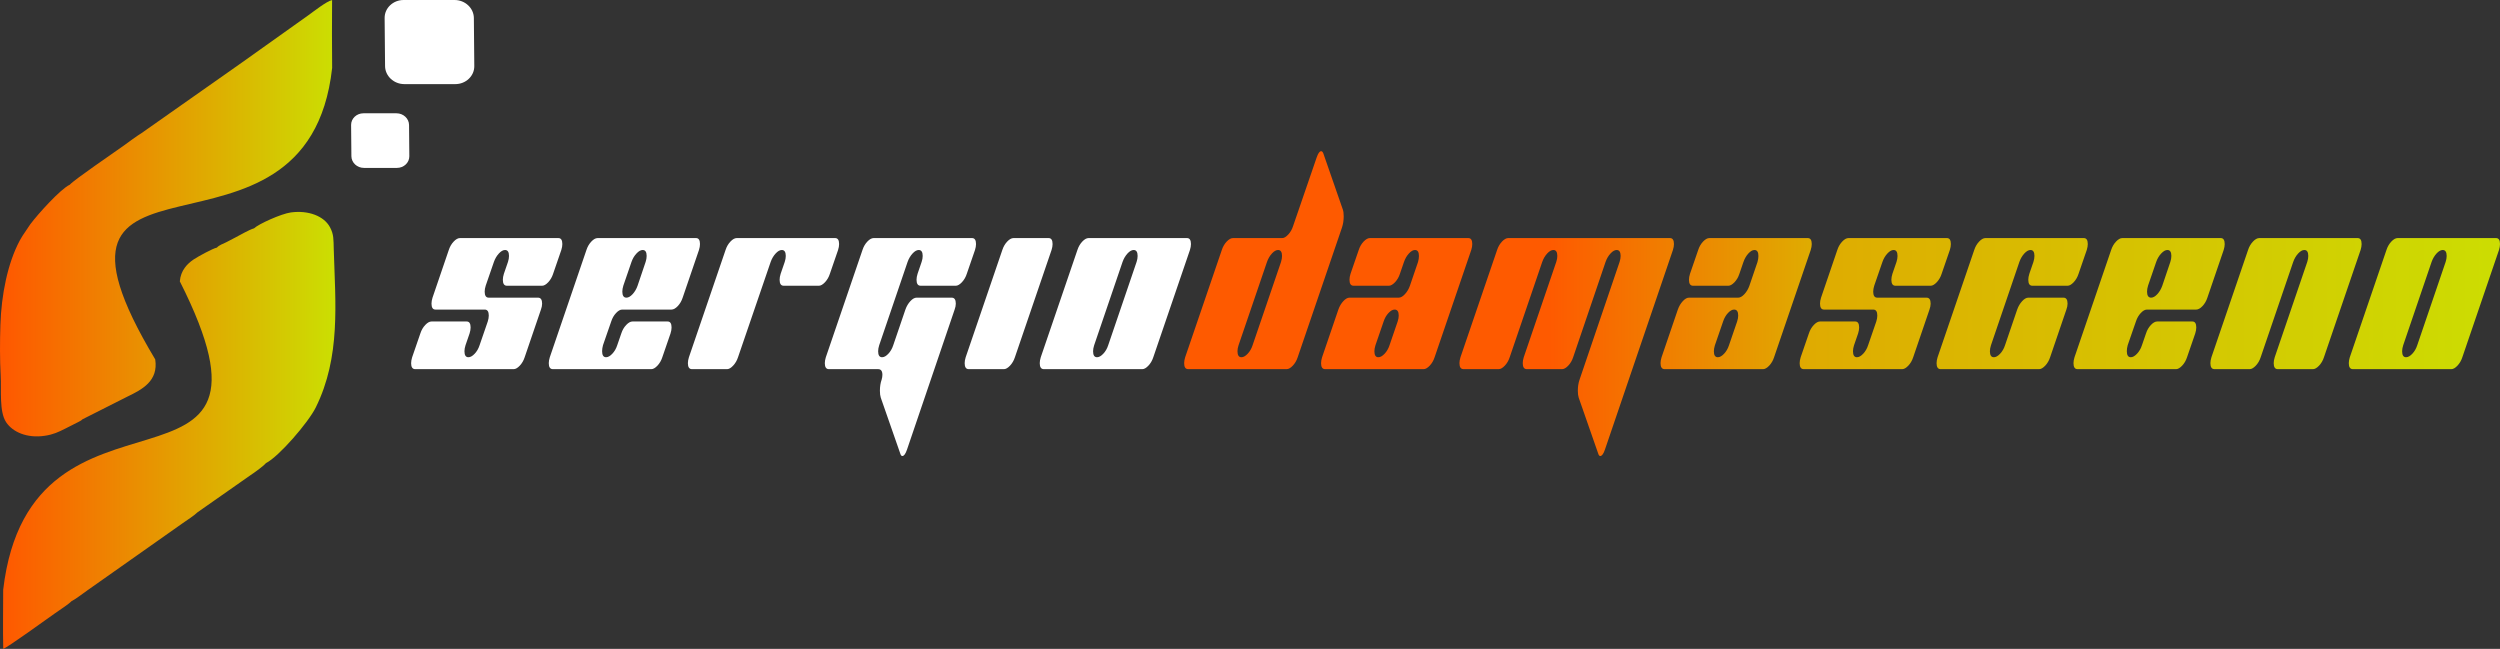 <svg width="262" height="68" viewBox="0 0 262 68" fill="none" xmlns="http://www.w3.org/2000/svg">
<rect x="0" y="0" width="262" height="68" fill="#333333" stroke="none"/>
<g id="Logo">
<path id="Vector" fill-rule="evenodd" clip-rule="evenodd" d="M0.334 61.806C0.333 63.856 0.294 65.956 0.339 68C0.697 67.917 4.921 64.871 5.754 64.28C6.177 63.98 7.21 63.308 7.49 63.008C7.997 62.748 8.713 62.174 9.187 61.848L19.117 54.85C19.63 54.481 20.279 54.092 20.701 53.687L26.205 49.832C26.66 49.531 27.583 48.875 27.87 48.536C29.208 47.871 32.306 44.289 33.089 42.708C35.726 37.384 35.142 31.746 34.977 26.108C34.948 25.113 34.994 24.576 34.578 23.806C33.942 22.626 32.297 22.021 30.492 22.262C29.486 22.395 27.077 23.485 26.631 23.926C26.062 24.096 25.222 24.605 24.645 24.9C24.338 25.057 23.968 25.256 23.706 25.39C23.363 25.565 22.979 25.672 22.729 25.95C22.289 26.037 20.716 26.905 20.291 27.191C19.642 27.627 18.939 28.324 18.845 29.485C31.762 55.051 3.209 37.297 0.334 61.806V61.806ZM13.337 41.572C14.896 40.82 16.616 39.93 16.267 37.663C0.943 12.131 32.21 30.621 34.809 7.117C34.794 4.754 34.776 2.369 34.803 0.007C34.234 0.118 32.819 1.243 32.301 1.609L25.348 6.557L14.85 13.937C14.231 14.322 13.55 14.84 12.955 15.269C12.018 15.943 7.781 18.826 7.316 19.355C6.353 19.796 3.967 22.441 3.172 23.506L2.351 24.727C2.242 24.913 2.166 25.029 2.072 25.205C0.789 27.603 0.142 30.916 0.042 34.048C-0.015 35.81 -0.023 37.656 0.073 39.365C0.159 40.894 -0.098 43.126 0.64 44.245C1.318 45.274 2.835 45.952 4.695 45.67C5.616 45.531 6.125 45.274 6.824 44.927L8.216 44.222C8.317 44.169 8.374 44.145 8.457 44.092C8.471 44.083 8.496 44.067 8.508 44.058C8.519 44.05 8.543 44.03 8.553 44.022L8.632 43.949L13.337 41.572V41.572Z" fill="url(#paint0_linear_229_3)"/>
<path id="Vector_2" d="M138.686 16.08C138.625 15.924 138.548 15.846 138.456 15.846C138.292 15.846 138.133 16.071 137.98 16.522L135.515 23.694C135.403 24.045 135.234 24.34 135.003 24.582C134.776 24.83 134.566 24.951 134.371 24.951H129.212C129.007 24.951 128.79 25.073 128.559 25.315C128.329 25.558 128.158 25.853 128.045 26.2L124.206 37.438C124.135 37.664 124.099 37.872 124.099 38.062C124.099 38.479 124.242 38.687 124.529 38.687H134.847C135.042 38.687 135.254 38.565 135.484 38.323C135.715 38.08 135.886 37.785 135.999 37.438L140.636 23.858C140.759 23.494 140.82 23.095 140.82 22.662C140.82 22.367 140.789 22.133 140.728 21.959L138.686 16.08V16.08ZM131.269 36.189C131.157 36.536 130.985 36.831 130.755 37.074C130.525 37.317 130.307 37.438 130.103 37.438C129.826 37.438 129.688 37.23 129.688 36.814C129.688 36.623 129.724 36.415 129.798 36.189L132.779 27.453C132.902 27.106 133.074 26.807 133.299 26.564C133.524 26.321 133.737 26.2 133.941 26.2C134.218 26.2 134.356 26.408 134.356 26.824C134.356 27.015 134.32 27.227 134.251 27.453L131.269 36.189V36.189ZM143.561 24.951C143.356 24.951 143.139 25.073 142.908 25.315C142.678 25.558 142.507 25.853 142.394 26.2L141.534 28.697C141.462 28.923 141.427 29.131 141.427 29.322C141.427 29.738 141.57 29.946 141.857 29.946H145.552C145.747 29.946 145.959 29.825 146.192 29.586C146.422 29.343 146.594 29.053 146.706 28.71L147.134 27.462C147.256 27.11 147.428 26.811 147.65 26.568C147.876 26.321 148.088 26.2 148.29 26.2C148.567 26.2 148.705 26.408 148.705 26.828C148.705 27.024 148.672 27.232 148.608 27.457L147.758 29.95C147.635 30.297 147.461 30.588 147.233 30.83C147.008 31.073 146.791 31.195 146.586 31.195H141.427C141.222 31.195 141.007 31.316 140.782 31.559C140.556 31.802 140.382 32.097 140.26 32.443L138.555 37.438C138.484 37.664 138.448 37.872 138.448 38.062C138.448 38.479 138.591 38.687 138.878 38.687H149.196C149.391 38.687 149.603 38.565 149.833 38.323C150.064 38.08 150.235 37.785 150.348 37.438L154.187 26.2C154.258 25.974 154.294 25.766 154.294 25.575C154.294 25.159 154.156 24.951 153.879 24.951H143.561V24.951ZM145.619 36.189C145.506 36.536 145.334 36.831 145.104 37.074C144.874 37.317 144.656 37.438 144.452 37.438C144.175 37.438 144.037 37.23 144.037 36.814C144.037 36.623 144.073 36.415 144.145 36.189L145.004 33.692C145.117 33.345 145.286 33.05 145.511 32.807C145.736 32.565 145.951 32.443 146.156 32.443C146.443 32.443 146.586 32.651 146.586 33.068C146.586 33.258 146.55 33.462 146.476 33.688L145.619 36.189V36.189ZM165.541 39.779C165.418 40.126 165.357 40.517 165.357 40.95C165.357 41.245 165.388 41.488 165.449 41.679L167.491 47.532C167.543 47.705 167.614 47.792 167.706 47.792C167.88 47.792 168.044 47.567 168.198 47.116L175.322 26.2C175.394 25.974 175.43 25.766 175.43 25.575C175.43 25.159 175.292 24.951 175.015 24.951H158.063C157.859 24.951 157.641 25.073 157.411 25.315C157.181 25.558 157.009 25.853 156.896 26.2L153.058 37.438C152.986 37.664 152.95 37.872 152.95 38.062C152.95 38.479 153.094 38.687 153.38 38.687H157.065C157.26 38.687 157.472 38.565 157.703 38.323C157.933 38.08 158.104 37.785 158.217 37.438L161.626 27.448C161.749 27.102 161.923 26.807 162.148 26.564C162.373 26.321 162.588 26.2 162.793 26.2C163.069 26.2 163.207 26.408 163.207 26.824C163.207 27.015 163.172 27.223 163.097 27.448L159.689 37.438C159.619 37.664 159.584 37.872 159.584 38.062C159.584 38.479 159.727 38.687 160.014 38.687H163.709C163.904 38.687 164.116 38.565 164.346 38.327C164.577 38.084 164.75 37.794 164.863 37.451L168.262 27.453C168.384 27.102 168.559 26.807 168.784 26.564C169.007 26.321 169.221 26.2 169.426 26.2C169.703 26.2 169.841 26.408 169.841 26.824C169.841 27.015 169.805 27.223 169.733 27.448L165.541 39.779V39.779ZM179.138 24.951C178.933 24.951 178.716 25.073 178.485 25.315C178.255 25.558 178.084 25.853 177.971 26.2L177.111 28.697C177.039 28.923 177.004 29.131 177.004 29.322C177.004 29.738 177.147 29.946 177.433 29.946H181.129C181.324 29.946 181.536 29.825 181.769 29.586C181.999 29.343 182.171 29.053 182.283 28.71L182.71 27.462C182.833 27.11 183.005 26.811 183.227 26.568C183.453 26.321 183.665 26.2 183.867 26.2C184.144 26.2 184.282 26.408 184.282 26.828C184.282 27.024 184.249 27.232 184.185 27.457L183.335 29.95C183.212 30.297 183.038 30.588 182.81 30.83C182.585 31.073 182.368 31.195 182.163 31.195H177.004C176.799 31.195 176.584 31.316 176.359 31.559C176.133 31.802 175.959 32.097 175.837 32.443L174.132 37.438C174.06 37.664 174.025 37.872 174.025 38.062C174.025 38.479 174.168 38.687 174.455 38.687H184.773C184.968 38.687 185.18 38.565 185.411 38.323C185.641 38.08 185.812 37.785 185.925 37.438L189.763 26.2C189.835 25.974 189.871 25.766 189.871 25.575C189.871 25.159 189.733 24.951 189.456 24.951H179.138V24.951ZM181.196 36.189C181.083 36.536 180.911 36.831 180.681 37.074C180.451 37.317 180.233 37.438 180.029 37.438C179.752 37.438 179.614 37.23 179.614 36.814C179.614 36.623 179.65 36.415 179.721 36.189L180.581 33.692C180.694 33.345 180.863 33.05 181.088 32.807C181.313 32.565 181.528 32.443 181.733 32.443C182.02 32.443 182.163 32.651 182.163 33.068C182.163 33.258 182.127 33.462 182.053 33.688L181.196 36.189V36.189ZM202.331 29.946C202.526 29.946 202.738 29.825 202.969 29.582C203.199 29.339 203.37 29.044 203.483 28.697L204.343 26.2C204.415 25.974 204.45 25.766 204.45 25.575C204.45 25.159 204.312 24.951 204.036 24.951H193.717C193.512 24.951 193.295 25.073 193.065 25.315C192.834 25.558 192.663 25.853 192.55 26.2L190.846 31.195C190.774 31.42 190.738 31.628 190.738 31.819C190.738 32.235 190.877 32.443 191.153 32.443H196.312C196.599 32.443 196.742 32.651 196.742 33.068C196.742 33.258 196.706 33.467 196.635 33.692L195.775 36.189C195.662 36.536 195.491 36.831 195.26 37.074C195.03 37.317 194.812 37.438 194.608 37.438C194.332 37.438 194.193 37.23 194.193 36.814C194.193 36.623 194.229 36.415 194.301 36.189L194.731 34.941C194.802 34.715 194.838 34.507 194.838 34.316C194.838 33.9 194.7 33.692 194.424 33.692H190.738C190.534 33.692 190.316 33.813 190.086 34.056C189.856 34.299 189.684 34.594 189.571 34.941L188.711 37.438C188.64 37.664 188.604 37.872 188.604 38.062C188.604 38.479 188.747 38.687 189.034 38.687H199.353C199.547 38.687 199.759 38.565 199.99 38.323C200.22 38.08 200.392 37.785 200.504 37.438L202.209 32.443C202.29 32.218 202.331 32.01 202.331 31.819C202.331 31.403 202.188 31.195 201.901 31.195H196.742C196.456 31.195 196.312 30.986 196.312 30.566C196.312 30.371 196.348 30.163 196.422 29.933L197.28 27.448C197.402 27.102 197.576 26.807 197.802 26.564C198.027 26.321 198.242 26.2 198.447 26.2C198.723 26.2 198.861 26.408 198.861 26.824C198.861 27.015 198.825 27.223 198.754 27.448L198.324 28.697C198.252 28.923 198.216 29.131 198.216 29.322C198.216 29.738 198.359 29.946 198.646 29.946H202.331V29.946ZM216.68 29.946C216.875 29.946 217.087 29.825 217.318 29.582C217.548 29.339 217.719 29.044 217.832 28.697L218.692 26.2C218.763 25.974 218.799 25.766 218.799 25.575C218.799 25.159 218.661 24.951 218.385 24.951H208.066C207.861 24.951 207.644 25.073 207.414 25.315C207.183 25.558 207.012 25.853 206.899 26.2L203.06 37.438C202.989 37.664 202.953 37.872 202.953 38.062C202.953 38.479 203.096 38.687 203.383 38.687H213.702C213.896 38.687 214.108 38.565 214.339 38.323C214.569 38.08 214.741 37.785 214.853 37.438L216.557 32.443C216.639 32.218 216.68 32.01 216.68 31.819C216.68 31.403 216.537 31.195 216.25 31.195H212.565C212.363 31.195 212.148 31.316 211.923 31.559C211.698 31.802 211.524 32.097 211.401 32.443L210.124 36.189C210.011 36.536 209.84 36.831 209.609 37.074C209.379 37.317 209.161 37.438 208.957 37.438C208.68 37.438 208.542 37.23 208.542 36.814C208.542 36.623 208.578 36.415 208.652 36.189L211.631 27.448C211.754 27.102 211.928 26.807 212.151 26.564C212.376 26.321 212.591 26.2 212.796 26.2C213.072 26.2 213.21 26.408 213.21 26.824C213.21 27.015 213.174 27.223 213.103 27.448L212.673 28.697C212.601 28.923 212.565 29.131 212.565 29.322C212.565 29.738 212.708 29.946 212.995 29.946H216.68V29.946ZM225 32.443H230.164C230.369 32.443 230.589 32.322 230.82 32.079C231.05 31.836 231.221 31.541 231.334 31.195L233.041 26.2C233.112 25.974 233.148 25.766 233.148 25.575C233.148 25.159 233.01 24.951 232.734 24.951H222.415C222.21 24.951 221.993 25.073 221.763 25.315C221.532 25.558 221.361 25.853 221.248 26.2L217.409 37.438C217.338 37.664 217.302 37.872 217.302 38.062C217.302 38.479 217.445 38.687 217.732 38.687H228.051C228.245 38.687 228.457 38.565 228.688 38.323C228.918 38.08 229.089 37.785 229.202 37.438L230.062 34.941C230.133 34.715 230.17 34.507 230.17 34.316C230.17 33.9 230.031 33.692 229.755 33.692H226.07C225.865 33.692 225.647 33.813 225.417 34.056C225.187 34.299 225.015 34.594 224.903 34.941L224.473 36.189C224.36 36.536 224.189 36.831 223.958 37.074C223.728 37.317 223.511 37.438 223.306 37.438C223.029 37.438 222.891 37.226 222.891 36.805C222.891 36.614 222.922 36.402 222.983 36.176L223.846 33.688C223.958 33.341 224.127 33.046 224.353 32.807C224.578 32.565 224.793 32.443 225 32.443V32.443ZM225.972 27.444C226.095 27.097 226.269 26.802 226.497 26.564C226.722 26.321 226.937 26.2 227.145 26.2C227.421 26.2 227.559 26.408 227.559 26.824C227.559 27.015 227.523 27.223 227.452 27.448L226.607 29.946C226.484 30.293 226.31 30.588 226.085 30.83C225.86 31.073 225.645 31.195 225.44 31.195C225.153 31.195 225.01 30.982 225.01 30.562C225.01 30.371 225.046 30.158 225.118 29.928L225.972 27.444V27.444ZM236.764 24.951C236.56 24.951 236.342 25.073 236.112 25.315C235.881 25.558 235.71 25.853 235.597 26.2L231.758 37.438C231.687 37.664 231.651 37.872 231.651 38.062C231.651 38.479 231.794 38.687 232.081 38.687H235.766C235.961 38.687 236.173 38.565 236.406 38.323C236.636 38.08 236.808 37.785 236.92 37.438L240.329 27.448C240.452 27.102 240.623 26.807 240.849 26.564C241.074 26.321 241.289 26.2 241.493 26.2C241.77 26.2 241.908 26.408 241.908 26.824C241.908 27.015 241.872 27.223 241.801 27.448L238.392 37.438C238.32 37.664 238.284 37.872 238.284 38.062C238.284 38.479 238.428 38.687 238.714 38.687H242.399C242.594 38.687 242.806 38.565 243.037 38.323C243.267 38.08 243.438 37.785 243.551 37.438L247.39 26.2C247.461 25.974 247.497 25.766 247.497 25.575C247.497 25.159 247.359 24.951 247.083 24.951H236.764V24.951ZM251.267 24.951C251.062 24.951 250.845 25.073 250.614 25.315C250.384 25.558 250.212 25.853 250.1 26.2L246.261 37.438C246.19 37.664 246.154 37.872 246.154 38.062C246.154 38.479 246.297 38.687 246.584 38.687H256.902C257.097 38.687 257.309 38.565 257.539 38.323C257.77 38.08 257.941 37.785 258.054 37.438L261.893 26.2C261.964 25.974 262 25.766 262 25.575C262 25.159 261.862 24.951 261.585 24.951H251.267V24.951ZM253.324 36.189C253.212 36.536 253.04 36.831 252.81 37.074C252.58 37.317 252.362 37.438 252.157 37.438C251.881 37.438 251.743 37.23 251.743 36.814C251.743 36.623 251.779 36.415 251.853 36.189L254.832 27.448C254.955 27.102 255.129 26.807 255.351 26.564C255.576 26.321 255.791 26.2 255.996 26.2C256.273 26.2 256.411 26.408 256.411 26.824C256.411 27.015 256.375 27.223 256.303 27.448L253.324 36.189Z" fill="url(#paint1_linear_229_3)"/>
<path id="Vector_3" d="M56.814 29.946C57.008 29.946 57.221 29.824 57.451 29.582C57.681 29.339 57.853 29.044 57.965 28.697L58.825 26.2C58.897 25.974 58.933 25.766 58.933 25.575C58.933 25.159 58.794 24.951 58.518 24.951H48.2C47.995 24.951 47.777 25.072 47.547 25.315C47.317 25.558 47.145 25.853 47.032 26.2L45.328 31.195C45.256 31.42 45.221 31.628 45.221 31.819C45.221 32.235 45.359 32.443 45.635 32.443H50.794C51.081 32.443 51.224 32.651 51.224 33.068C51.224 33.258 51.189 33.467 51.117 33.692L50.257 36.189C50.145 36.536 49.973 36.831 49.743 37.074C49.512 37.317 49.295 37.438 49.09 37.438C48.814 37.438 48.675 37.23 48.675 36.814C48.675 36.623 48.711 36.415 48.783 36.189L49.213 34.941C49.285 34.715 49.32 34.507 49.32 34.316C49.32 33.9 49.182 33.692 48.906 33.692H45.221C45.016 33.692 44.798 33.813 44.568 34.056C44.338 34.299 44.166 34.594 44.054 34.941L43.194 37.438C43.122 37.664 43.086 37.872 43.086 38.062C43.086 38.479 43.23 38.687 43.516 38.687H53.835C54.029 38.687 54.242 38.565 54.472 38.323C54.702 38.08 54.874 37.785 54.986 37.438L56.691 32.443C56.773 32.218 56.814 32.01 56.814 31.819C56.814 31.403 56.67 31.195 56.384 31.195H51.224C50.938 31.195 50.794 30.986 50.794 30.566C50.794 30.371 50.83 30.163 50.904 29.933L51.762 27.448C51.885 27.102 52.059 26.807 52.284 26.564C52.509 26.321 52.724 26.2 52.929 26.2C53.205 26.2 53.343 26.408 53.343 26.824C53.343 27.015 53.308 27.223 53.236 27.448L52.806 28.697C52.734 28.923 52.699 29.131 52.699 29.321C52.699 29.738 52.842 29.946 53.128 29.946H56.814V29.946ZM65.21 32.443H70.374C70.579 32.443 70.799 32.322 71.03 32.079C71.26 31.836 71.431 31.541 71.544 31.195L73.251 26.2C73.323 25.974 73.358 25.766 73.358 25.575C73.358 25.159 73.22 24.951 72.944 24.951H62.625C62.42 24.951 62.203 25.072 61.973 25.315C61.742 25.558 61.571 25.853 61.458 26.2L57.62 37.438C57.548 37.664 57.512 37.872 57.512 38.062C57.512 38.479 57.655 38.687 57.942 38.687H68.261C68.455 38.687 68.667 38.565 68.898 38.323C69.128 38.08 69.299 37.785 69.412 37.438L70.272 34.941C70.344 34.715 70.38 34.507 70.38 34.316C70.38 33.9 70.241 33.692 69.965 33.692H66.28C66.075 33.692 65.857 33.813 65.627 34.056C65.397 34.299 65.225 34.594 65.113 34.941L64.683 36.189C64.57 36.536 64.399 36.831 64.168 37.074C63.938 37.317 63.721 37.438 63.516 37.438C63.239 37.438 63.101 37.225 63.101 36.805C63.101 36.614 63.132 36.402 63.194 36.176L64.056 33.688C64.168 33.341 64.337 33.046 64.563 32.807C64.788 32.565 65.003 32.443 65.21 32.443V32.443ZM66.182 27.444C66.305 27.097 66.479 26.802 66.707 26.564C66.932 26.321 67.147 26.2 67.355 26.2C67.631 26.2 67.769 26.408 67.769 26.824C67.769 27.015 67.733 27.223 67.662 27.448L66.817 29.946C66.694 30.293 66.52 30.588 66.295 30.83C66.07 31.073 65.855 31.195 65.65 31.195C65.364 31.195 65.22 30.982 65.22 30.561C65.22 30.371 65.256 30.158 65.328 29.928L66.182 27.444V27.444ZM77.205 24.951C77 24.951 76.782 25.072 76.552 25.315C76.322 25.558 76.15 25.853 76.038 26.2L72.199 37.438C72.127 37.664 72.091 37.872 72.091 38.062C72.091 38.479 72.235 38.687 72.521 38.687H76.199C76.393 38.687 76.603 38.565 76.834 38.318C77.064 38.075 77.235 37.776 77.348 37.429L80.767 27.448C80.89 27.102 81.064 26.807 81.289 26.564C81.514 26.321 81.729 26.2 81.934 26.2C82.21 26.2 82.349 26.408 82.349 26.824C82.349 27.015 82.313 27.223 82.241 27.448L81.811 28.697C81.739 28.923 81.704 29.131 81.704 29.321C81.704 29.738 81.847 29.946 82.134 29.946H85.819C86.013 29.946 86.225 29.824 86.456 29.582C86.686 29.339 86.858 29.044 86.97 28.697L87.83 26.2C87.902 25.974 87.938 25.766 87.938 25.575C87.938 25.159 87.799 24.951 87.523 24.951H77.205V24.951ZM94.348 47.532C94.399 47.705 94.471 47.792 94.563 47.792C94.737 47.792 94.901 47.566 95.055 47.116L100.045 32.443C100.127 32.218 100.168 32.01 100.168 31.819C100.168 31.403 100.024 31.195 99.738 31.195H96.053C95.848 31.195 95.633 31.316 95.408 31.559C95.183 31.801 95.008 32.096 94.886 32.443L93.609 36.189C93.496 36.536 93.325 36.831 93.097 37.074C92.867 37.317 92.649 37.438 92.444 37.438C92.168 37.438 92.029 37.23 92.029 36.814C92.029 36.623 92.065 36.415 92.137 36.189L95.116 27.448C95.239 27.102 95.413 26.807 95.638 26.564C95.863 26.321 96.078 26.2 96.283 26.2C96.559 26.2 96.698 26.408 96.698 26.824C96.698 27.015 96.662 27.223 96.588 27.444L96.16 28.697C96.088 28.923 96.053 29.131 96.053 29.321C96.053 29.738 96.196 29.946 96.483 29.946H100.168C100.362 29.946 100.575 29.824 100.805 29.582C101.035 29.339 101.207 29.044 101.319 28.697L102.179 26.2C102.251 25.974 102.287 25.766 102.287 25.575C102.287 25.159 102.148 24.951 101.872 24.951H91.554C91.349 24.951 91.131 25.072 90.901 25.315C90.671 25.558 90.499 25.853 90.387 26.2L86.548 37.438C86.476 37.664 86.441 37.872 86.441 38.062C86.441 38.479 86.584 38.687 86.87 38.687H92.029C92.326 38.687 92.475 38.886 92.475 39.285C92.475 39.441 92.449 39.606 92.398 39.779C92.275 40.126 92.214 40.517 92.214 40.95C92.214 41.245 92.245 41.488 92.306 41.678L94.348 47.532V47.532ZM105.212 38.687C105.406 38.687 105.619 38.565 105.849 38.323C106.079 38.08 106.251 37.785 106.363 37.438L110.202 26.2C110.274 25.974 110.31 25.766 110.31 25.575C110.31 25.159 110.171 24.951 109.895 24.951H106.21C106.005 24.951 105.788 25.072 105.557 25.315C105.327 25.558 105.156 25.853 105.043 26.2L101.204 37.438C101.132 37.664 101.097 37.872 101.097 38.062C101.097 38.479 101.24 38.687 101.527 38.687H105.212V38.687ZM114.079 24.951C113.874 24.951 113.657 25.072 113.426 25.315C113.196 25.558 113.025 25.853 112.912 26.2L109.073 37.438C109.002 37.664 108.966 37.872 108.966 38.062C108.966 38.479 109.109 38.687 109.396 38.687H119.714C119.909 38.687 120.121 38.565 120.351 38.323C120.582 38.08 120.753 37.785 120.866 37.438L124.705 26.2C124.776 25.974 124.812 25.766 124.812 25.575C124.812 25.159 124.674 24.951 124.398 24.951H114.079V24.951ZM116.137 36.189C116.024 36.536 115.852 36.831 115.622 37.074C115.392 37.317 115.174 37.438 114.97 37.438C114.693 37.438 114.555 37.23 114.555 36.814C114.555 36.623 114.591 36.415 114.665 36.189L117.644 27.448C117.767 27.102 117.941 26.807 118.163 26.564C118.389 26.321 118.603 26.2 118.808 26.2C119.085 26.2 119.223 26.408 119.223 26.824C119.223 27.015 119.187 27.223 119.115 27.448L116.137 36.189Z" fill="white"/>
<path id="Vector_4" fill-rule="evenodd" clip-rule="evenodd" d="M42.296 0H47.64C48.742 0 49.651 0.848 49.661 1.886L49.706 6.929C49.715 7.966 48.821 8.815 47.719 8.815H42.375C41.273 8.815 40.364 7.966 40.355 6.929L40.309 1.886C40.3 0.848 41.194 0 42.296 0Z" fill="white"/>
<path id="Vector_5" fill-rule="evenodd" clip-rule="evenodd" d="M38.086 11.873H41.556C42.272 11.873 42.862 12.424 42.868 13.097L42.897 16.372C42.903 17.045 42.323 17.596 41.607 17.596H38.138C37.422 17.596 36.832 17.045 36.826 16.372L36.796 13.097C36.79 12.424 37.371 11.873 38.086 11.873Z" fill="white"/>
</g>
<defs>
<linearGradient id="paint0_linear_229_3" x1="-0" y1="34.004" x2="35.148" y2="34.004" gradientUnits="userSpaceOnUse">
<stop stop-color="#FF5700"/>
<stop offset="1" stop-color="#CBDF02"/>
</linearGradient>
<linearGradient id="paint1_linear_229_3" x1="124.264" y1="31.746" x2="262" y2="31.746" gradientUnits="userSpaceOnUse">
<stop stop-color="#FE5A00"/>
<stop offset="0.277" stop-color="#FE5A00"/>
<stop offset="0.474" stop-color="#DFAB01"/>
<stop offset="1" stop-color="#CCDD02"/>
</linearGradient>
</defs>
</svg>
